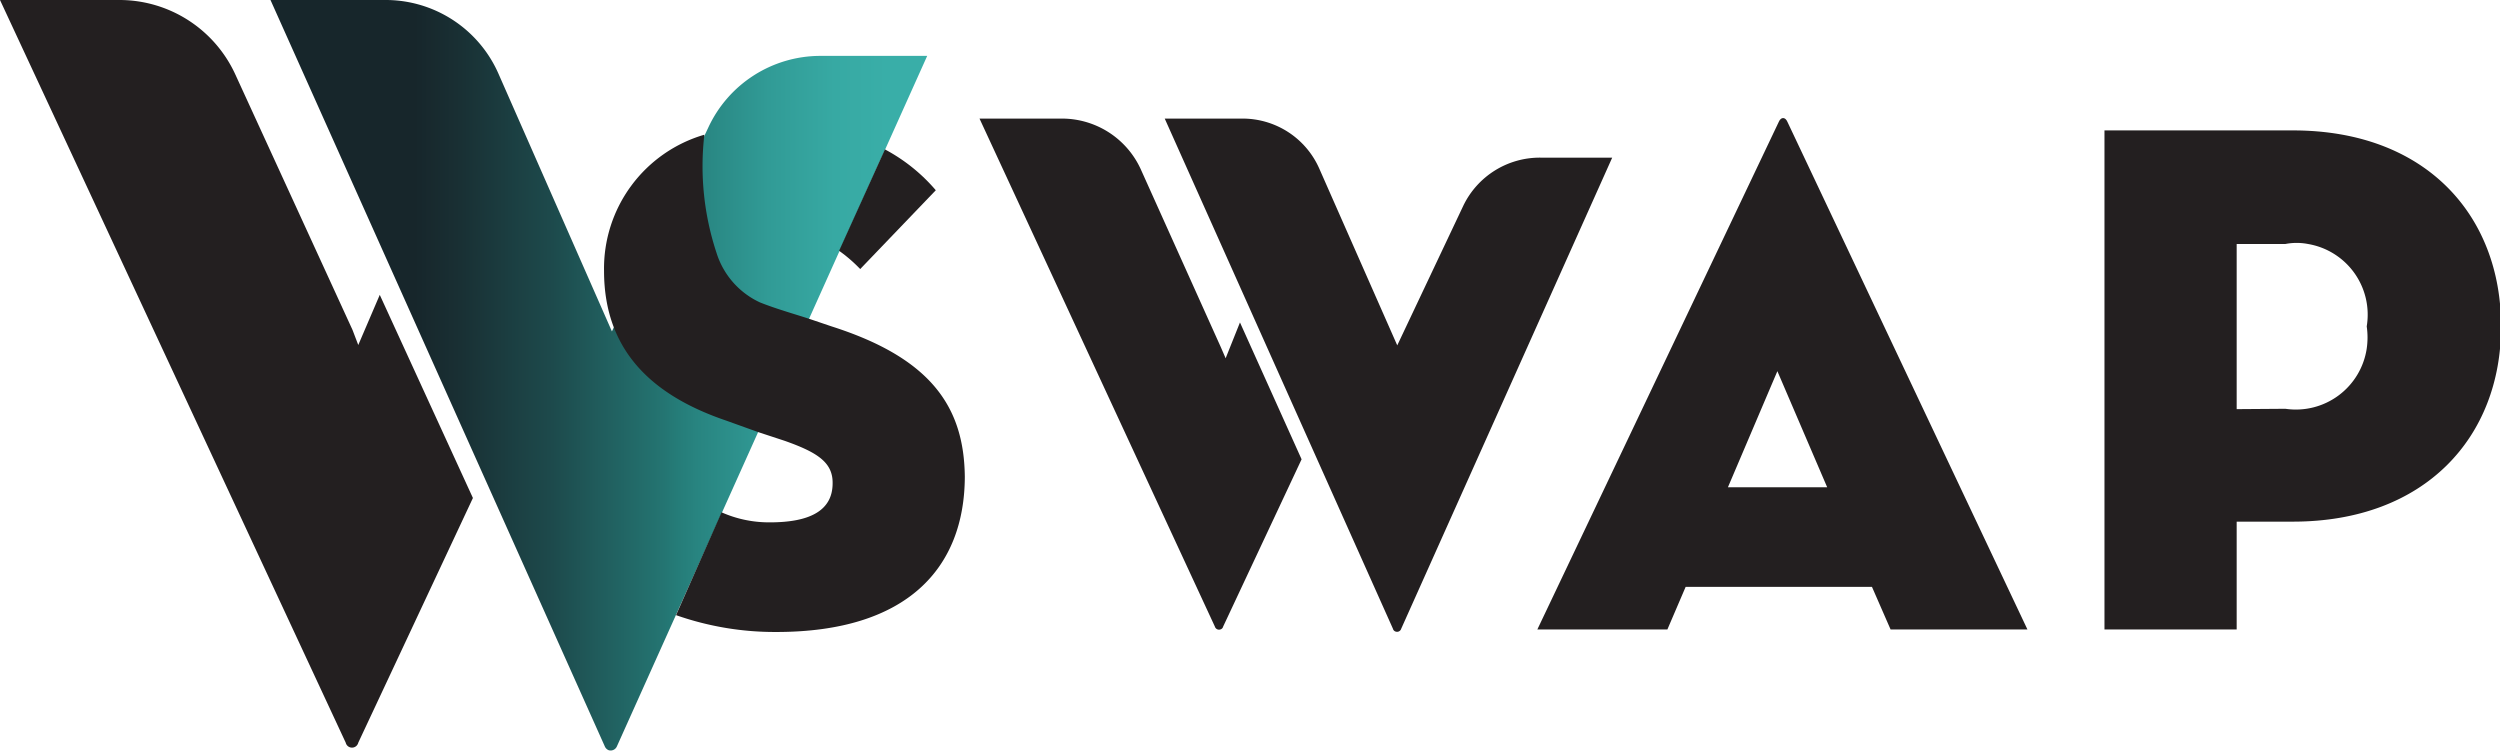 <svg id="Layer_1" data-name="Layer 1" xmlns="http://www.w3.org/2000/svg" xmlns:xlink="http://www.w3.org/1999/xlink" viewBox="0 0 69.78 20.95"><defs><style>.cls-1{fill:url(#linear-gradient);}.cls-2{fill:#231f20;}</style><linearGradient id="linear-gradient" x1="7.64" y1="11.52" x2="25.94" y2="11.52" gradientTransform="matrix(1, 0, 0, -1, -0.09, 22)" gradientUnits="userSpaceOnUse"><stop offset="0.22" stop-color="#17262b"/><stop offset="0.29" stop-color="#193034"/><stop offset="0.43" stop-color="#1d4a4c"/><stop offset="0.6" stop-color="#247572"/><stop offset="0.62" stop-color="#257c78"/><stop offset="0.65" stop-color="#288480"/><stop offset="0.76" stop-color="#319b96"/><stop offset="0.86" stop-color="#37a9a3"/><stop offset="0.94" stop-color="#39aea8"/></linearGradient></defs><title>wswap-new</title><path class="cls-1" d="M17.22,20.83a.19.19,0,0,1-.23.11.2.2,0,0,1-.11-.11L7.55,0h3.19a3.44,3.44,0,0,1,3.17,2.05l3.17,7.2,2.69-5.69a3.45,3.45,0,0,1,3.11-2h3Z" transform="translate(0 0)"/><path class="cls-2" d="M10,9.63l.6-1.4L13.2,13.9,10,20.73a.18.18,0,0,1-.35,0L0,0H3.35A3.56,3.56,0,0,1,6.56,2.06L9.84,9.21Z" transform="translate(0 0)"/><path class="cls-2" d="M23.21,9.11l-.62-.21c-.46-.15-.93-.28-1.38-.46A2.27,2.27,0,0,1,20,7.06a7.69,7.69,0,0,1-.34-3.3h0a3.89,3.89,0,0,0-2.8,3.8c0,2.28,1.41,3.5,3.41,4.18l.89.32.73.24c.91.32,1.36.6,1.35,1.19,0,.77-.65,1.09-1.75,1.09a3.27,3.27,0,0,1-1.35-.28l-1.27,2.87a8.32,8.32,0,0,0,2.8.47c3.66,0,5.25-1.79,5.26-4.33C26.91,11.37,26,10,23.21,9.11Z" transform="translate(0 0)"/><path class="cls-2" d="M26.12,5.31A4.89,4.89,0,0,0,24.7,4.17L23.42,7a4.07,4.07,0,0,1,.59.51Z" transform="translate(0 0)"/><path class="cls-2" d="M46.54,17.57H42.91L49.65,3.4c.06-.14.18-.14.24,0l6.7,14.17H52.77l-.52-1.19h-5.2Zm3.07-7.21L48.23,13.6H51Z" transform="translate(0 0)"/><path class="cls-2" d="M62.43,17.57H58.74V3.64H64c3.72,0,5.81,2.38,5.81,5.47S67.69,14.56,64,14.56H62.43Zm1.36-6.16a2,2,0,0,0,2.27-1.68,2.15,2.15,0,0,0,0-.62,2,2,0,0,0-1.64-2.3,1.67,1.67,0,0,0-.63,0H62.43v4.61Z" transform="translate(0 0)"/><path class="cls-2" d="M39.11,17.55a.12.12,0,0,1-.15.08h0a.11.11,0,0,1-.08-.08L32.51,3.31h2.17a2.34,2.34,0,0,1,2.15,1.41L39,9.64l1.84-3.89A2.37,2.37,0,0,1,43,4.4h2Z" transform="translate(0 0)"/><path class="cls-2" d="M34.61,9l-.4,1-.13-.3h0l-2.25-5a2.42,2.42,0,0,0-2.19-1.39h-2.3l6.57,14.18a.12.12,0,0,0,.15.08h0a.11.11,0,0,0,.08-.08l2.19-4.67Z" transform="translate(0 0)"/></svg>
